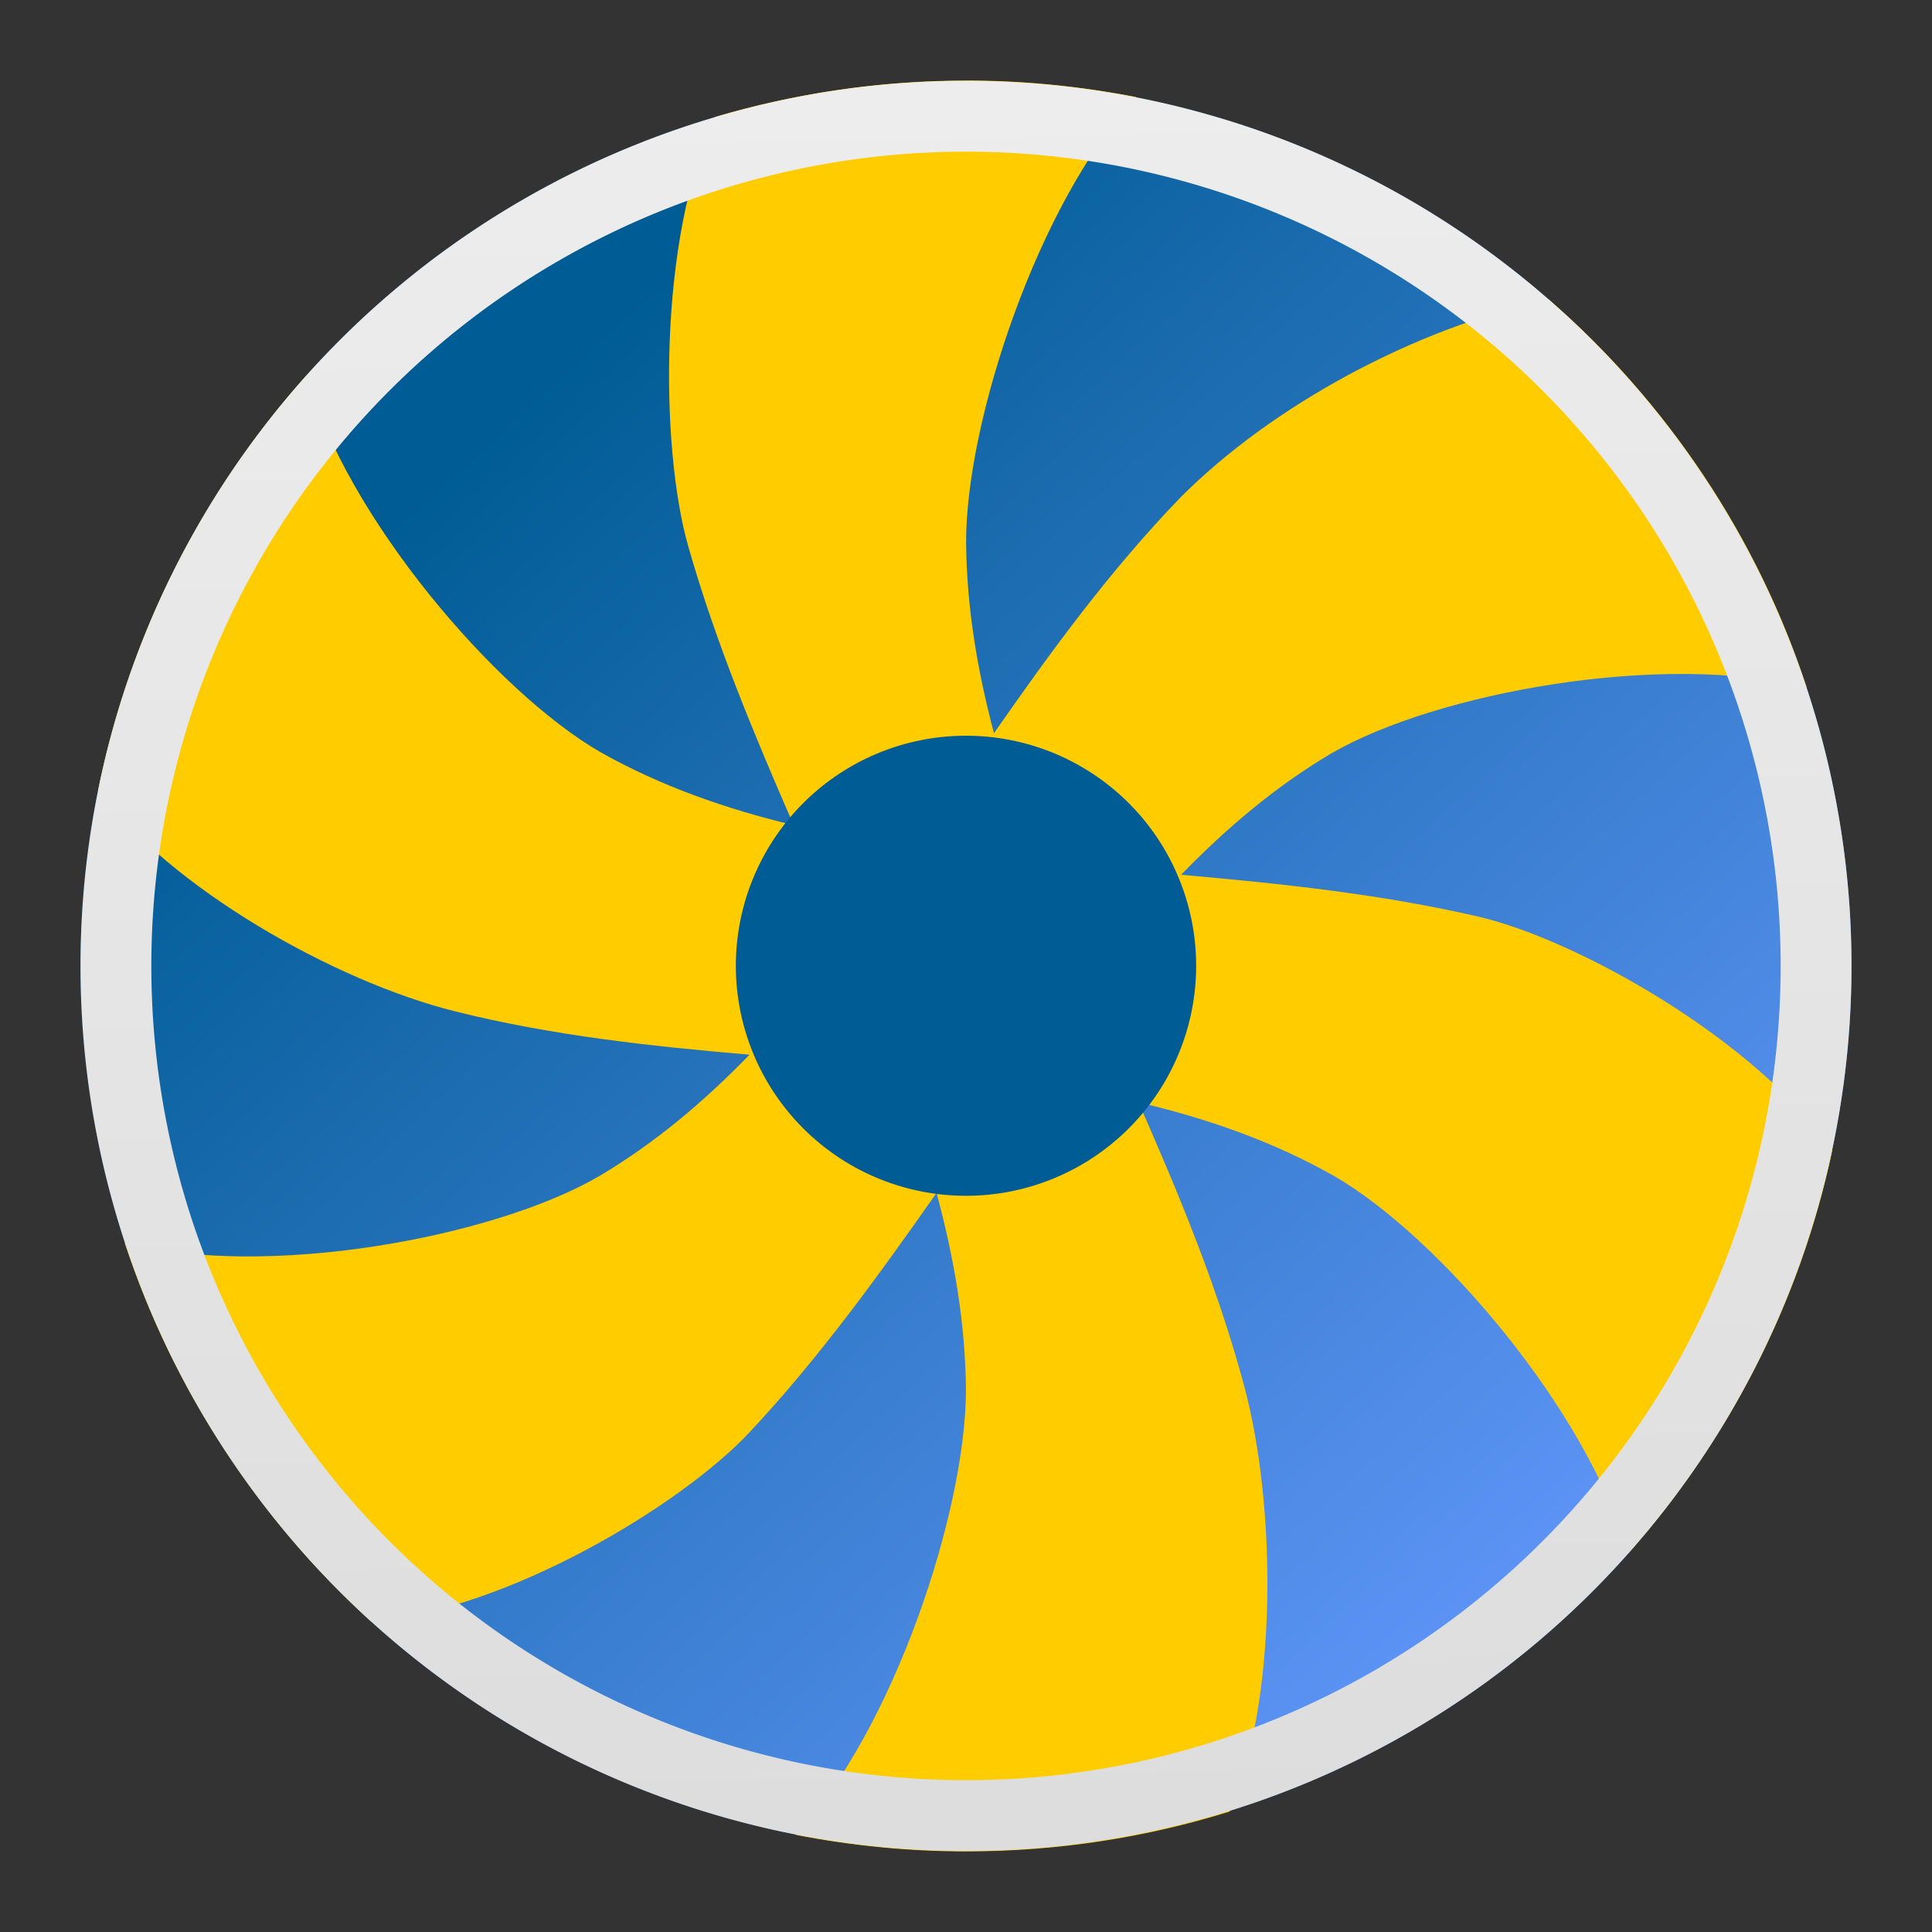 <svg height="48" width="48" xmlns="http://www.w3.org/2000/svg" xmlns:xlink="http://www.w3.org/1999/xlink"><rect width="100%" height="100%" fill="#333333" stroke="none"/><linearGradient id="a" gradientUnits="userSpaceOnUse" x1="12.61" x2="41.288" y1="10.169" y2="41.492"><stop offset="0" stop-color="#005c94"/><stop offset="1" stop-color="#69f"/></linearGradient><linearGradient id="b" gradientTransform="matrix(.228 0 0 .228 -59.065 -117.828)" gradientUnits="userSpaceOnUse" x1="164.182" x2="149.497" y1="1219.687" y2="518.535"><stop offset="0" stop-color="#b3b3b3"/><stop offset="1" stop-color="#eee"/></linearGradient><path d="m46 23.998a22 21.989 0 0 1 -22 21.989 22 21.989 0 0 1 -22-21.989 22 21.989 0 0 1 22-21.989 22 21.989 0 0 1 22 21.989z" fill="url(#a)" stroke-width=".228"/><path d="m24.003 2.002c-2.166 0-4.258.319-6.235.902-1.421 3.023-1.365 8.226-.67 10.664.678 2.384 1.635 4.672 2.62 6.933-1.697-.407-3.311-.975-4.801-1.814-2.608-1.507-6.309-5.838-7.303-9.358-2.562 2.86-4.388 6.394-5.176 10.303 1.775 2.414 5.855 4.742 8.865 5.494 2.425.606 4.879.868 7.318 1.078-1.127 1.163-2.352 2.2-3.753 3.028-2.611 1.511-8.225 2.552-11.769 1.646 1.199 3.646 3.343 6.881 6.118 9.406 3.357-.266 7.702-2.875 9.413-4.708 1.716-1.834 3.195-3.881 4.638-5.939.436 1.616.716 3.237.731 4.883 0 3.036-1.808 8.47-4.227 11.067 1.368.267 2.78.411 4.227.411 2.282 0 4.481-.345 6.551-.99 1.189-2.721 1.176-7.539.362-10.57-.661-2.466-1.627-4.778-2.626-7.051 1.699.399 3.327.966 4.85 1.825 2.616 1.508 6.331 5.861 7.312 9.387 2.482-2.796 4.273-6.229 5.076-10.024-1.922-2.762-6.342-5.226-8.776-5.797-2.426-.564-4.919-.825-7.404-1.045 1.14-1.172 2.365-2.209 3.745-3.023 2.614-1.509 8.256-2.532 11.799-1.623-1.212-3.723-3.465-7.096-6.413-9.65-3.349.721-6.897 2.66-9.148 4.924-1.754 1.815-3.219 3.826-4.632 5.855-.412-1.55-.677-3.119-.693-4.738-.003-3.036 1.805-8.47 4.223-11.067-1.368-.267-2.78-.411-4.227-.411v-.004z" fill="#fc0" stroke-width=".228"/><path d="m29.718 23.994a5.718 5.715 0 0 1 -5.718 5.715 5.718 5.715 0 0 1 -5.718-5.715 5.718 5.715 0 0 1 5.718-5.715 5.718 5.715 0 0 1 5.718 5.715z" fill="#005c94" stroke-width=".089"/><path d="m45.12 23.998a21.12 21.11 0 0 1 -21.12 21.11 21.12 21.11 0 0 1 -21.12-21.11 21.12 21.11 0 0 1 21.12-21.11 21.12 21.11 0 0 1 21.12 21.11z" fill="none" stroke="url(#b)" stroke-linecap="round" stroke-linejoin="round" stroke-width="1.76"/></svg>